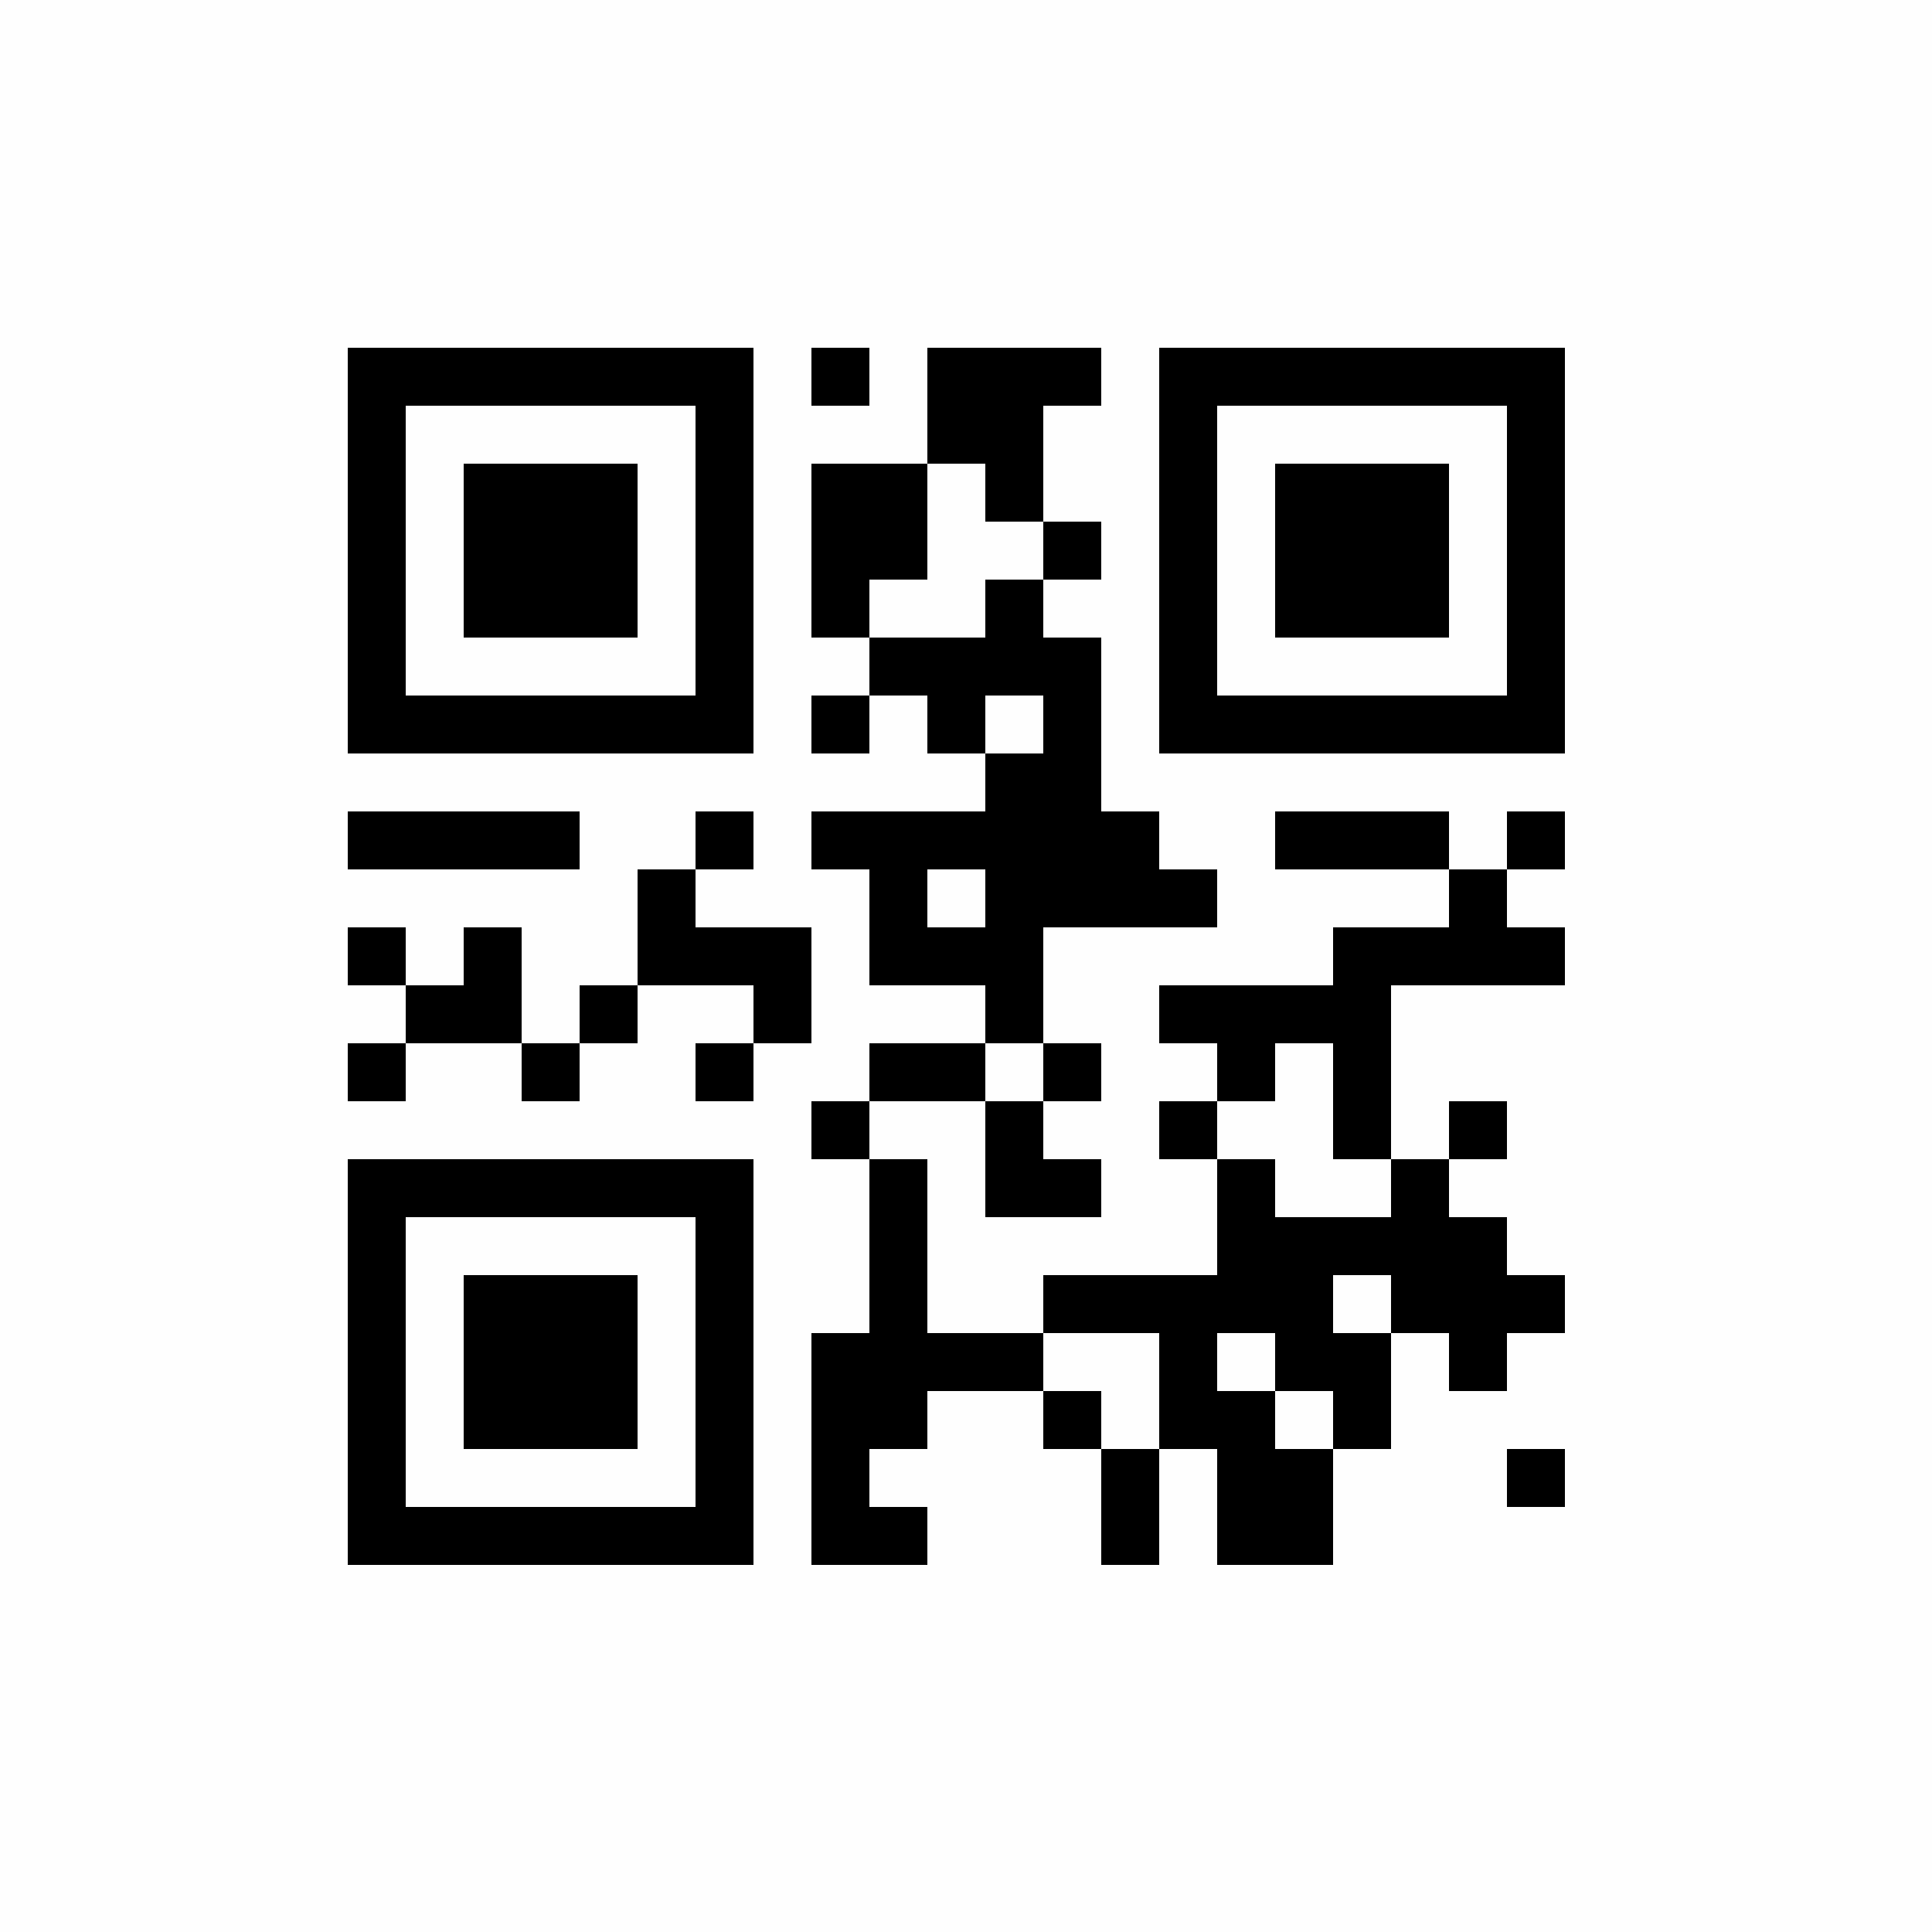 <?xml version="1.0" encoding="UTF-8"?>
<svg xmlns="http://www.w3.org/2000/svg" xmlns:xlink="http://www.w3.org/1999/xlink" version="1.1" width="100px" height="100px" viewBox="0 0 100 100"><defs><rect id="r0" width="3" height="3" fill="#000000"/></defs><rect x="0" y="0" width="100" height="100" fill="#fefefe"/><use x="18" y="18" xlink:href="#r0"/><use x="21" y="18" xlink:href="#r0"/><use x="24" y="18" xlink:href="#r0"/><use x="27" y="18" xlink:href="#r0"/><use x="30" y="18" xlink:href="#r0"/><use x="33" y="18" xlink:href="#r0"/><use x="36" y="18" xlink:href="#r0"/><use x="42" y="18" xlink:href="#r0"/><use x="48" y="18" xlink:href="#r0"/><use x="51" y="18" xlink:href="#r0"/><use x="54" y="18" xlink:href="#r0"/><use x="60" y="18" xlink:href="#r0"/><use x="63" y="18" xlink:href="#r0"/><use x="66" y="18" xlink:href="#r0"/><use x="69" y="18" xlink:href="#r0"/><use x="72" y="18" xlink:href="#r0"/><use x="75" y="18" xlink:href="#r0"/><use x="78" y="18" xlink:href="#r0"/><use x="18" y="21" xlink:href="#r0"/><use x="36" y="21" xlink:href="#r0"/><use x="48" y="21" xlink:href="#r0"/><use x="51" y="21" xlink:href="#r0"/><use x="60" y="21" xlink:href="#r0"/><use x="78" y="21" xlink:href="#r0"/><use x="18" y="24" xlink:href="#r0"/><use x="24" y="24" xlink:href="#r0"/><use x="27" y="24" xlink:href="#r0"/><use x="30" y="24" xlink:href="#r0"/><use x="36" y="24" xlink:href="#r0"/><use x="42" y="24" xlink:href="#r0"/><use x="45" y="24" xlink:href="#r0"/><use x="51" y="24" xlink:href="#r0"/><use x="60" y="24" xlink:href="#r0"/><use x="66" y="24" xlink:href="#r0"/><use x="69" y="24" xlink:href="#r0"/><use x="72" y="24" xlink:href="#r0"/><use x="78" y="24" xlink:href="#r0"/><use x="18" y="27" xlink:href="#r0"/><use x="24" y="27" xlink:href="#r0"/><use x="27" y="27" xlink:href="#r0"/><use x="30" y="27" xlink:href="#r0"/><use x="36" y="27" xlink:href="#r0"/><use x="42" y="27" xlink:href="#r0"/><use x="45" y="27" xlink:href="#r0"/><use x="54" y="27" xlink:href="#r0"/><use x="60" y="27" xlink:href="#r0"/><use x="66" y="27" xlink:href="#r0"/><use x="69" y="27" xlink:href="#r0"/><use x="72" y="27" xlink:href="#r0"/><use x="78" y="27" xlink:href="#r0"/><use x="18" y="30" xlink:href="#r0"/><use x="24" y="30" xlink:href="#r0"/><use x="27" y="30" xlink:href="#r0"/><use x="30" y="30" xlink:href="#r0"/><use x="36" y="30" xlink:href="#r0"/><use x="42" y="30" xlink:href="#r0"/><use x="51" y="30" xlink:href="#r0"/><use x="60" y="30" xlink:href="#r0"/><use x="66" y="30" xlink:href="#r0"/><use x="69" y="30" xlink:href="#r0"/><use x="72" y="30" xlink:href="#r0"/><use x="78" y="30" xlink:href="#r0"/><use x="18" y="33" xlink:href="#r0"/><use x="36" y="33" xlink:href="#r0"/><use x="45" y="33" xlink:href="#r0"/><use x="48" y="33" xlink:href="#r0"/><use x="51" y="33" xlink:href="#r0"/><use x="54" y="33" xlink:href="#r0"/><use x="60" y="33" xlink:href="#r0"/><use x="78" y="33" xlink:href="#r0"/><use x="18" y="36" xlink:href="#r0"/><use x="21" y="36" xlink:href="#r0"/><use x="24" y="36" xlink:href="#r0"/><use x="27" y="36" xlink:href="#r0"/><use x="30" y="36" xlink:href="#r0"/><use x="33" y="36" xlink:href="#r0"/><use x="36" y="36" xlink:href="#r0"/><use x="42" y="36" xlink:href="#r0"/><use x="48" y="36" xlink:href="#r0"/><use x="54" y="36" xlink:href="#r0"/><use x="60" y="36" xlink:href="#r0"/><use x="63" y="36" xlink:href="#r0"/><use x="66" y="36" xlink:href="#r0"/><use x="69" y="36" xlink:href="#r0"/><use x="72" y="36" xlink:href="#r0"/><use x="75" y="36" xlink:href="#r0"/><use x="78" y="36" xlink:href="#r0"/><use x="51" y="39" xlink:href="#r0"/><use x="54" y="39" xlink:href="#r0"/><use x="18" y="42" xlink:href="#r0"/><use x="21" y="42" xlink:href="#r0"/><use x="24" y="42" xlink:href="#r0"/><use x="27" y="42" xlink:href="#r0"/><use x="36" y="42" xlink:href="#r0"/><use x="42" y="42" xlink:href="#r0"/><use x="45" y="42" xlink:href="#r0"/><use x="48" y="42" xlink:href="#r0"/><use x="51" y="42" xlink:href="#r0"/><use x="54" y="42" xlink:href="#r0"/><use x="57" y="42" xlink:href="#r0"/><use x="66" y="42" xlink:href="#r0"/><use x="69" y="42" xlink:href="#r0"/><use x="72" y="42" xlink:href="#r0"/><use x="78" y="42" xlink:href="#r0"/><use x="33" y="45" xlink:href="#r0"/><use x="45" y="45" xlink:href="#r0"/><use x="51" y="45" xlink:href="#r0"/><use x="54" y="45" xlink:href="#r0"/><use x="57" y="45" xlink:href="#r0"/><use x="60" y="45" xlink:href="#r0"/><use x="75" y="45" xlink:href="#r0"/><use x="18" y="48" xlink:href="#r0"/><use x="24" y="48" xlink:href="#r0"/><use x="33" y="48" xlink:href="#r0"/><use x="36" y="48" xlink:href="#r0"/><use x="39" y="48" xlink:href="#r0"/><use x="45" y="48" xlink:href="#r0"/><use x="48" y="48" xlink:href="#r0"/><use x="51" y="48" xlink:href="#r0"/><use x="69" y="48" xlink:href="#r0"/><use x="72" y="48" xlink:href="#r0"/><use x="75" y="48" xlink:href="#r0"/><use x="78" y="48" xlink:href="#r0"/><use x="21" y="51" xlink:href="#r0"/><use x="24" y="51" xlink:href="#r0"/><use x="30" y="51" xlink:href="#r0"/><use x="39" y="51" xlink:href="#r0"/><use x="51" y="51" xlink:href="#r0"/><use x="60" y="51" xlink:href="#r0"/><use x="63" y="51" xlink:href="#r0"/><use x="66" y="51" xlink:href="#r0"/><use x="69" y="51" xlink:href="#r0"/><use x="18" y="54" xlink:href="#r0"/><use x="27" y="54" xlink:href="#r0"/><use x="36" y="54" xlink:href="#r0"/><use x="45" y="54" xlink:href="#r0"/><use x="48" y="54" xlink:href="#r0"/><use x="54" y="54" xlink:href="#r0"/><use x="63" y="54" xlink:href="#r0"/><use x="69" y="54" xlink:href="#r0"/><use x="42" y="57" xlink:href="#r0"/><use x="51" y="57" xlink:href="#r0"/><use x="60" y="57" xlink:href="#r0"/><use x="69" y="57" xlink:href="#r0"/><use x="75" y="57" xlink:href="#r0"/><use x="18" y="60" xlink:href="#r0"/><use x="21" y="60" xlink:href="#r0"/><use x="24" y="60" xlink:href="#r0"/><use x="27" y="60" xlink:href="#r0"/><use x="30" y="60" xlink:href="#r0"/><use x="33" y="60" xlink:href="#r0"/><use x="36" y="60" xlink:href="#r0"/><use x="45" y="60" xlink:href="#r0"/><use x="51" y="60" xlink:href="#r0"/><use x="54" y="60" xlink:href="#r0"/><use x="63" y="60" xlink:href="#r0"/><use x="72" y="60" xlink:href="#r0"/><use x="18" y="63" xlink:href="#r0"/><use x="36" y="63" xlink:href="#r0"/><use x="45" y="63" xlink:href="#r0"/><use x="63" y="63" xlink:href="#r0"/><use x="66" y="63" xlink:href="#r0"/><use x="69" y="63" xlink:href="#r0"/><use x="72" y="63" xlink:href="#r0"/><use x="75" y="63" xlink:href="#r0"/><use x="18" y="66" xlink:href="#r0"/><use x="24" y="66" xlink:href="#r0"/><use x="27" y="66" xlink:href="#r0"/><use x="30" y="66" xlink:href="#r0"/><use x="36" y="66" xlink:href="#r0"/><use x="45" y="66" xlink:href="#r0"/><use x="54" y="66" xlink:href="#r0"/><use x="57" y="66" xlink:href="#r0"/><use x="60" y="66" xlink:href="#r0"/><use x="63" y="66" xlink:href="#r0"/><use x="66" y="66" xlink:href="#r0"/><use x="72" y="66" xlink:href="#r0"/><use x="75" y="66" xlink:href="#r0"/><use x="78" y="66" xlink:href="#r0"/><use x="18" y="69" xlink:href="#r0"/><use x="24" y="69" xlink:href="#r0"/><use x="27" y="69" xlink:href="#r0"/><use x="30" y="69" xlink:href="#r0"/><use x="36" y="69" xlink:href="#r0"/><use x="42" y="69" xlink:href="#r0"/><use x="45" y="69" xlink:href="#r0"/><use x="48" y="69" xlink:href="#r0"/><use x="51" y="69" xlink:href="#r0"/><use x="60" y="69" xlink:href="#r0"/><use x="66" y="69" xlink:href="#r0"/><use x="69" y="69" xlink:href="#r0"/><use x="75" y="69" xlink:href="#r0"/><use x="18" y="72" xlink:href="#r0"/><use x="24" y="72" xlink:href="#r0"/><use x="27" y="72" xlink:href="#r0"/><use x="30" y="72" xlink:href="#r0"/><use x="36" y="72" xlink:href="#r0"/><use x="42" y="72" xlink:href="#r0"/><use x="45" y="72" xlink:href="#r0"/><use x="54" y="72" xlink:href="#r0"/><use x="60" y="72" xlink:href="#r0"/><use x="63" y="72" xlink:href="#r0"/><use x="69" y="72" xlink:href="#r0"/><use x="18" y="75" xlink:href="#r0"/><use x="36" y="75" xlink:href="#r0"/><use x="42" y="75" xlink:href="#r0"/><use x="57" y="75" xlink:href="#r0"/><use x="63" y="75" xlink:href="#r0"/><use x="66" y="75" xlink:href="#r0"/><use x="78" y="75" xlink:href="#r0"/><use x="18" y="78" xlink:href="#r0"/><use x="21" y="78" xlink:href="#r0"/><use x="24" y="78" xlink:href="#r0"/><use x="27" y="78" xlink:href="#r0"/><use x="30" y="78" xlink:href="#r0"/><use x="33" y="78" xlink:href="#r0"/><use x="36" y="78" xlink:href="#r0"/><use x="42" y="78" xlink:href="#r0"/><use x="45" y="78" xlink:href="#r0"/><use x="57" y="78" xlink:href="#r0"/><use x="63" y="78" xlink:href="#r0"/><use x="66" y="78" xlink:href="#r0"/></svg>
